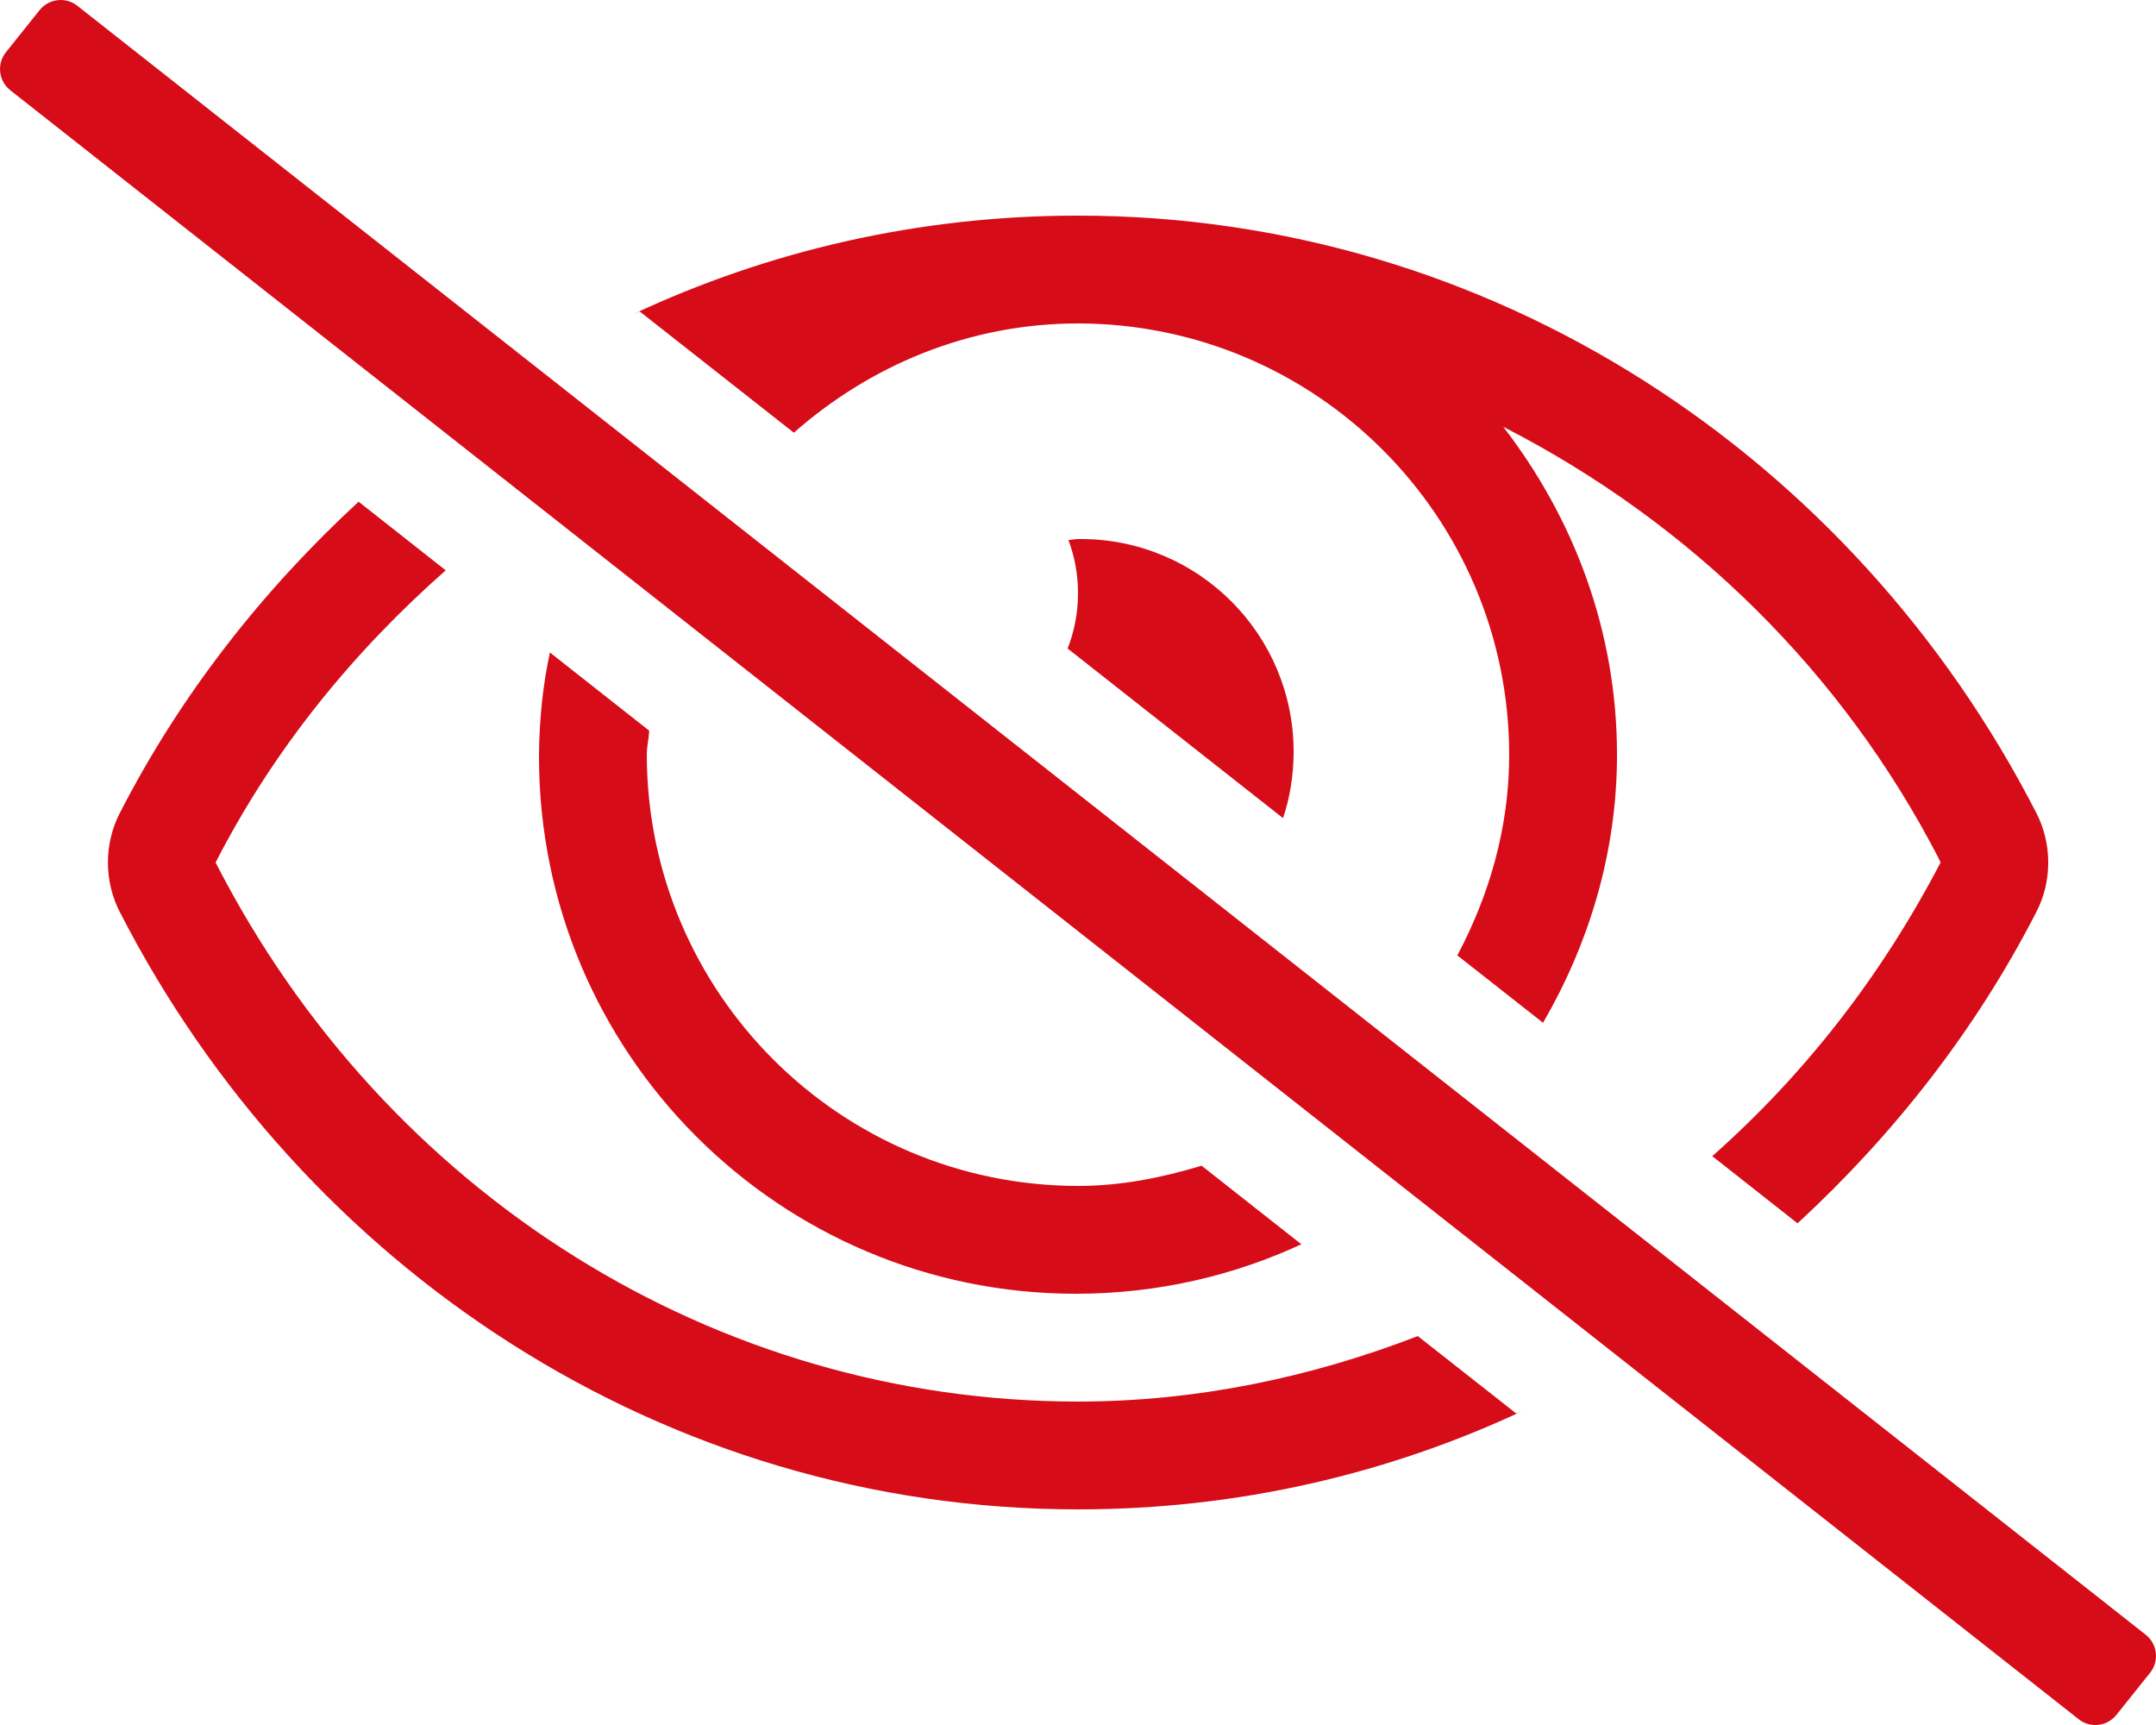 <!-- Generated by IcoMoon.io -->
<svg version="1.1" xmlns="http://www.w3.org/2000/svg" width="640" height="512" viewBox="0 0 640 512">
<title></title>
<style type="text/css">
	path{fill:#D60C18;}
</style>
<g id="icomoon-ignore">
</g>
<path d="M637 485.25l-614-483.5c-1.355-1.091-3.098-1.75-4.995-1.75-2.52 0-4.767 1.165-6.233 2.985l-0.012 0.015-10 12.51c-1.093 1.356-1.754 3.1-1.754 4.999 0 2.517 1.162 4.762 2.979 6.229l0.015 0.012 614 483.5c1.356 1.094 3.101 1.755 5 1.755 2.522 0 4.771-1.167 6.237-2.99l0.012-0.015 10-12.51c1.091-1.356 1.75-3.098 1.75-4.995 0-2.519-1.165-4.767-2.985-6.233l-0.015-0.012zM320 96c70.661 0.079 127.921 57.339 128 127.993v0.007c0 21.62-5.9 41.69-15.4 59.57l25.45 20c13.6-23.48 21.95-50.43 21.95-79.57 0-36.83-12.91-70.31-33.78-97.33 56.184 28.782 100.846 73.284 129.056 127.689l0.774 1.641c-17.73 33.989-40.405 62.853-67.464 86.893l-0.307 0.267 25.32 19.94c28.47-26.28 52.87-57.26 70.93-92.51 2.193-4.248 3.48-9.271 3.48-14.595s-1.286-10.347-3.564-14.776l0.085 0.181c-54.23-105.81-161.59-177.4-284.53-177.4-0.049 0-0.107 0-0.165 0-47.136 0-91.824 10.478-131.863 29.233l1.908-0.803 45.77 36c22.59-19.91 51.91-32.43 84.35-32.43zM380.86 242.83c1.995-5.877 3.147-12.647 3.147-19.686 0-34.877-28.273-63.15-63.15-63.15-0.301 0-0.602 0.002-0.902 0.006l0.046-0c-1 0-1.89 0.24-2.85 0.29 1.805 4.689 2.851 10.113 2.851 15.781 0 5.905-1.135 11.544-3.197 16.714l0.107-0.304zM163.24 193.67c-1.982 9.083-3.157 19.546-3.239 30.268l-0 0.061c-0 0.181-0.001 0.396-0.001 0.611 0 88.028 71.362 159.39 159.39 159.39 24.267 0 47.266-5.423 67.853-15.123l-0.973 0.412-29.58-23.29c-11.7 3.53-23.85 6-36.68 6-70.662-0.079-127.924-57.339-128.010-127.992v-0.008c0-2.44 0.59-4.72 0.72-7.12zM320 416c-107.36 0-205.47-61.31-256-160 17.43-34 41.090-62.72 68.31-86.72l-25.86-20.37c-28.48 26.28-52.87 57.25-70.93 92.5-2.194 4.248-3.48 9.271-3.48 14.595s1.286 10.348 3.565 14.776l-0.085-0.182c54.19 105.81 161.55 177.4 284.48 177.4 0.048 0 0.104 0 0.161 0 47.137 0 91.827-10.478 131.868-29.233l-1.908 0.803-29.25-23c-31.81 12.27-65.72 19.43-100.87 19.43z"></path>
</svg>
